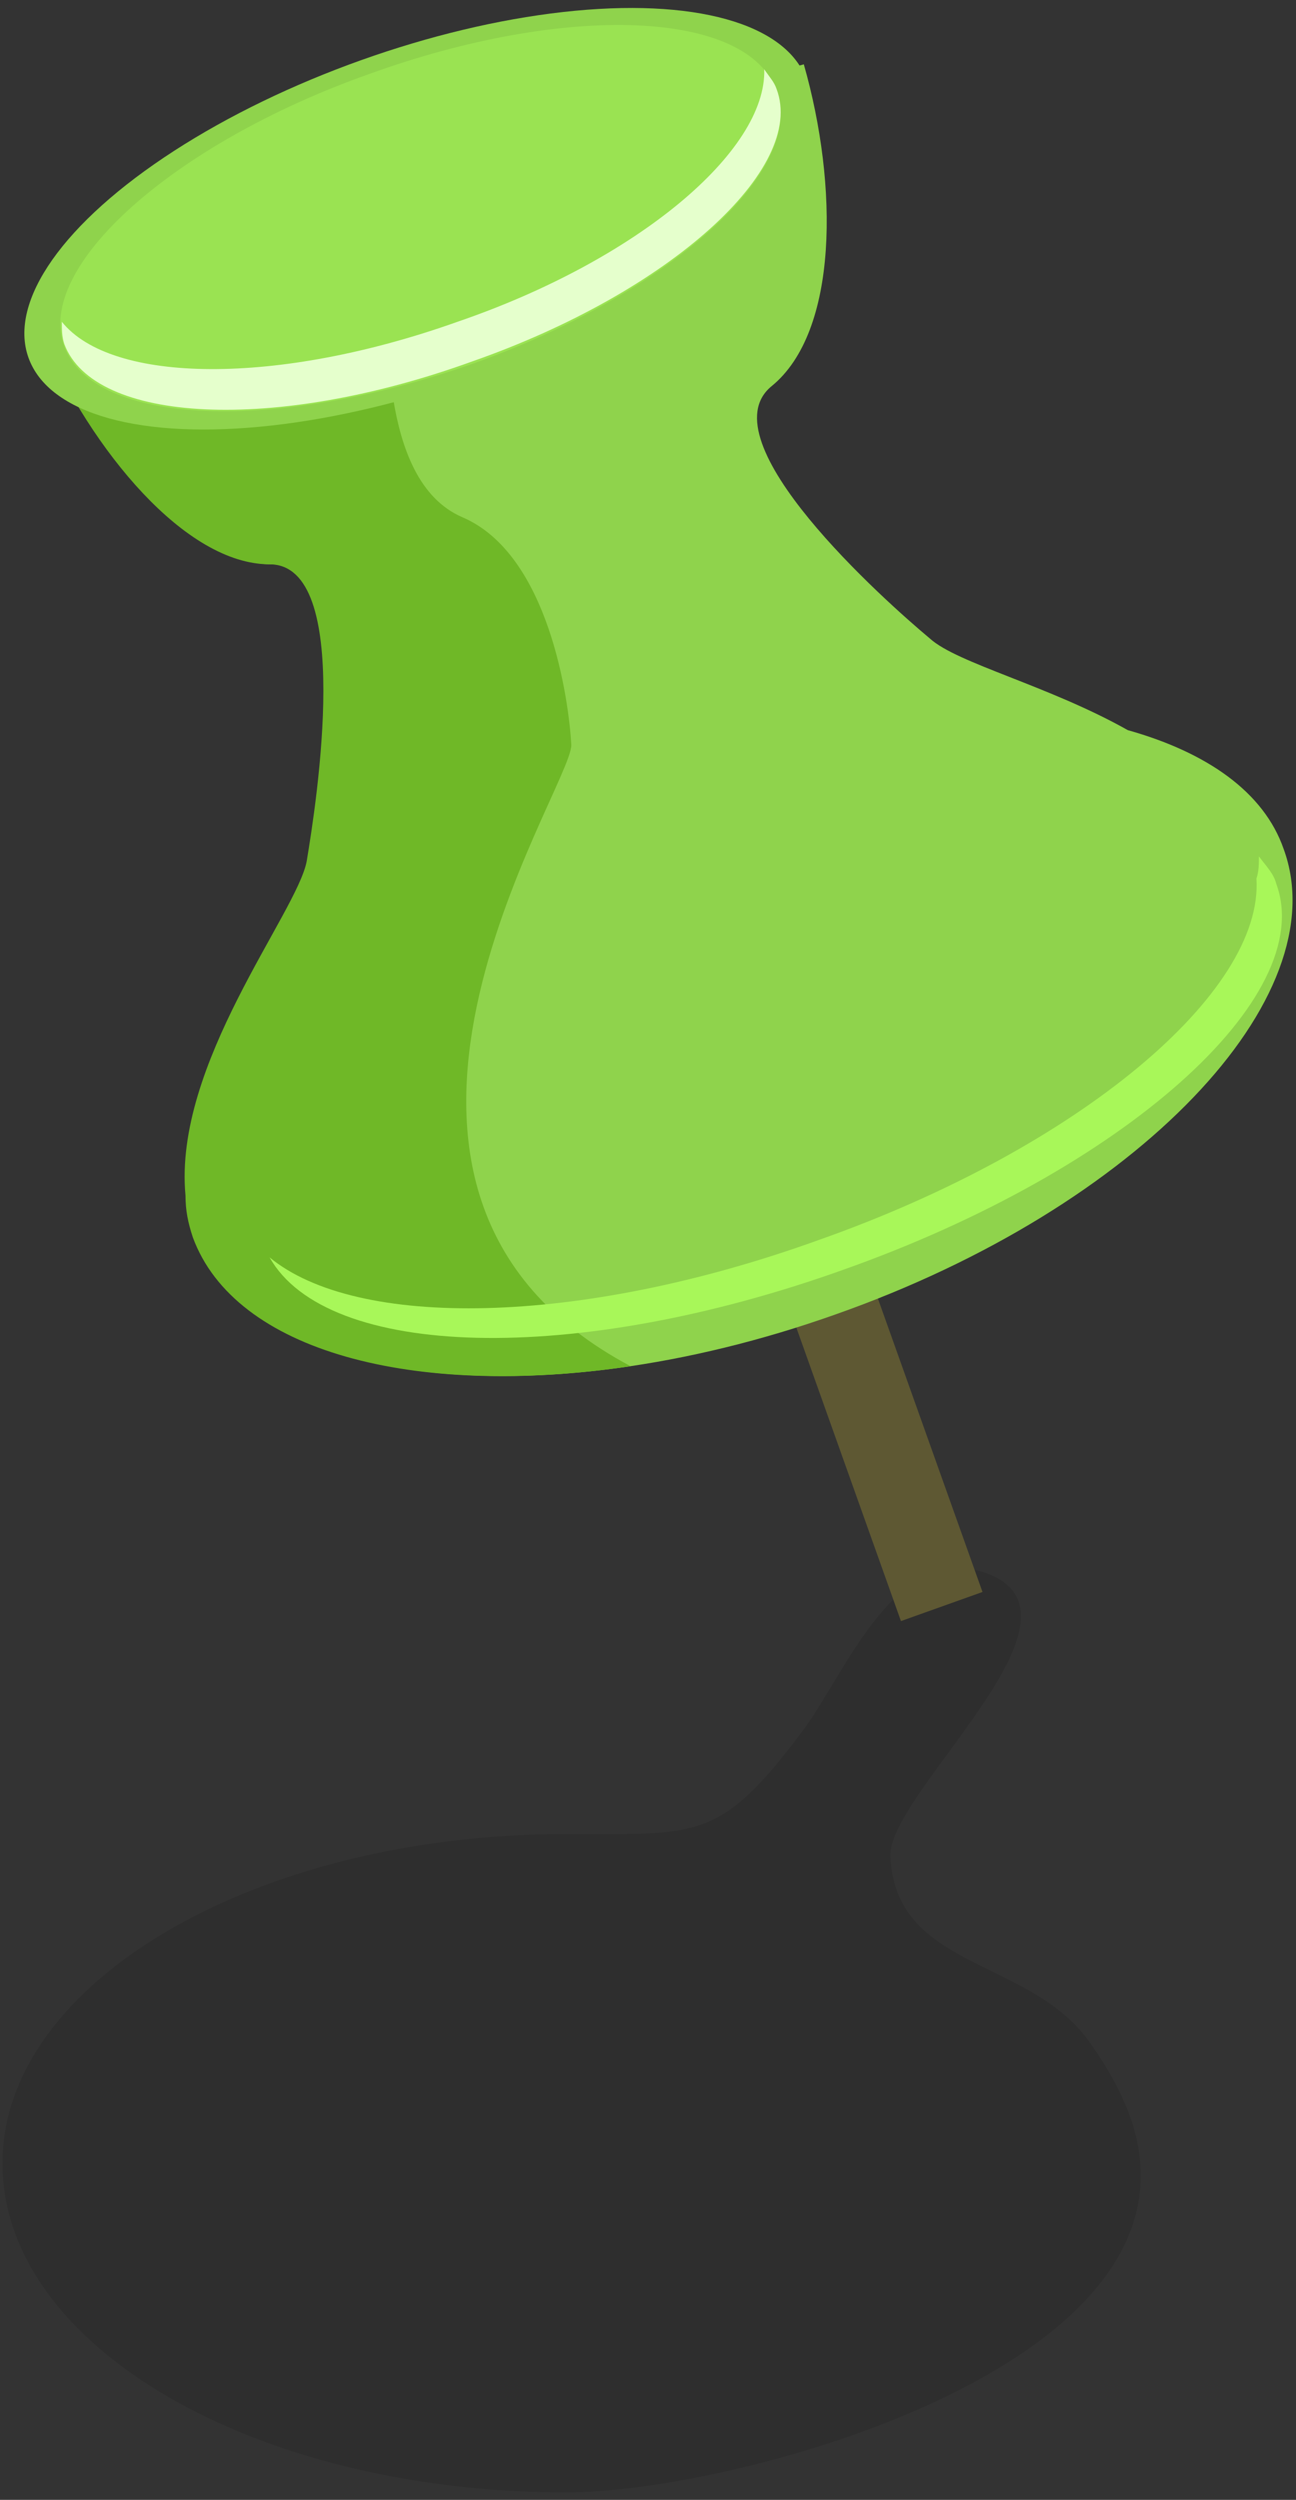 <?xml version="1.0" encoding="utf-8"?>
<!-- Generator: Adobe Illustrator 19.0.0, SVG Export Plug-In . SVG Version: 6.00 Build 0)  -->
<svg version="1.1" id="Layer_1" xmlns="http://www.w3.org/2000/svg" xmlns:xlink="http://www.w3.org/1999/xlink" x="0px" y="0px"
	 viewBox="-238.9 347.5 52.4 101" style="enable-background:new -238.9 347.5 52.4 101;" xml:space="preserve">
<rect x="-238.9" y="347.5" width="52.4" height="101" fill="#333333" stroke="none"/>
<style type="text/css">
	.st0{fill:url(#SVGID_1_);}
	.st1{fill:#5E5833;}
	.st2{fill:#8FD34C;}
	.st3{fill:#6FB827;}
	.st4{fill:#A8F759;}
	.st5{fill:#9AE352;}
	.st6{fill:#E5FFCC;}
</style>
<g>
	<linearGradient id="SVGID_1_" gradientUnits="userSpaceOnUse" x1="-238.787" y1="429.635" x2="-192.737" y2="429.635">
		<stop  offset="0" style="stop-color:#030302;stop-opacity:0.1"/>
		<stop  offset="1" style="stop-color:#030302;stop-opacity:0.1"/>
	</linearGradient>
	<path class="st0" d="M-192.8,434.9c0.7,8.7-16.7,13.3-23.2,13.3c-12.6,0-22.8-5.9-22.8-13.3c0-7.3,10.2-13.3,22.8-13.3
		c5.3,0,6.2,0.3,9.5-4.1c1.7-2.2,3.7-7.6,7.3-6.5c5.1,1.6-3.8,8.9-3.7,11.5c0.2,4.5,5.4,4.1,7.9,7.3
		C-193.6,431.7-192.9,433.4-192.8,434.9z"/>
	<g>
		
			<rect x="-206.6" y="388" transform="matrix(0.942 -0.336 0.336 0.942 -146.657 -45.562)" class="st1" width="3.5" height="25.1"/>
		<g>
			<path class="st2" d="M-193.3,377c-3.2-1.8-6.9-2.7-8-3.7c-1.8-1.5-9.1-8-6.4-10.2c2.7-2.2,2.7-8.1,1.3-13l-17.7,4.8l0.9,2.8
				l-1.4-2.6l-12.5,6c2,4.6,5.8,9.2,9.2,9.2c3.4,0,1.9,9.6,1.5,12c-0.4,2.1-5.4,8.2-4.9,13.5c0,0.6,0.1,1.1,0.3,1.7
				c2.2,6,13.8,7.4,25.9,3.1c12.2-4.3,20.3-12.8,18.1-18.8C-187.8,379.5-190.1,377.9-193.3,377z"/>
			<path class="st3" d="M-223.4,359l-5.2-2l-8.6,4.1c2,4.6,5.8,9.2,9.2,9.2c3.4,0,1.9,9.6,1.5,12c-0.4,2.1-5.4,8.2-4.9,13.5
				c0,0.6,0.1,1.1,0.3,1.7c1.7,4.6,8.9,6.5,17.7,5.2c-13.4-7.1-2.4-23.3-2.4-25.1c-0.1-1.8-0.9-7.7-4.4-9.2
				C-223.7,366.9-223.1,360.3-223.4,359z"/>
			<path class="st4" d="M-187.3,383.2c-0.1-0.4-0.4-0.7-0.7-1.1c0,0.3,0,0.6-0.1,0.9c0.3,4.6-7.2,10.9-17.7,14.6
				c-9.7,3.5-18.7,3.6-22.2,0.7c2.3,4.1,12.3,4.4,23.2,0.5C-193.5,394.8-185.6,387.8-187.3,383.2z"/>
			
				<ellipse transform="matrix(0.942 -0.336 0.336 0.942 -132.705 -53.855)" class="st2" cx="-221.9" cy="356.3" rx="16.7" ry="6.8"/>
			<path class="st5" d="M-207.5,351.2c1.2,3.2-4.4,8.2-12.3,11c-8,2.8-15.3,2.5-16.5-0.7c-1.2-3.2,4.4-8.2,12.3-11
				C-216,347.6-208.6,347.9-207.5,351.2z"/>
			<path class="st6" d="M-220.4,360.5c-7.3,2.6-14,2.5-16,0c0,0.3,0,0.6,0.1,0.9c1.2,3.2,8.5,3.6,16.5,0.7c8-2.8,13.5-7.8,12.3-11
				c-0.1-0.3-0.3-0.5-0.5-0.8C-207.9,353.6-213.1,358-220.4,360.5z"/>
		</g>
	</g>
</g>
</svg>
